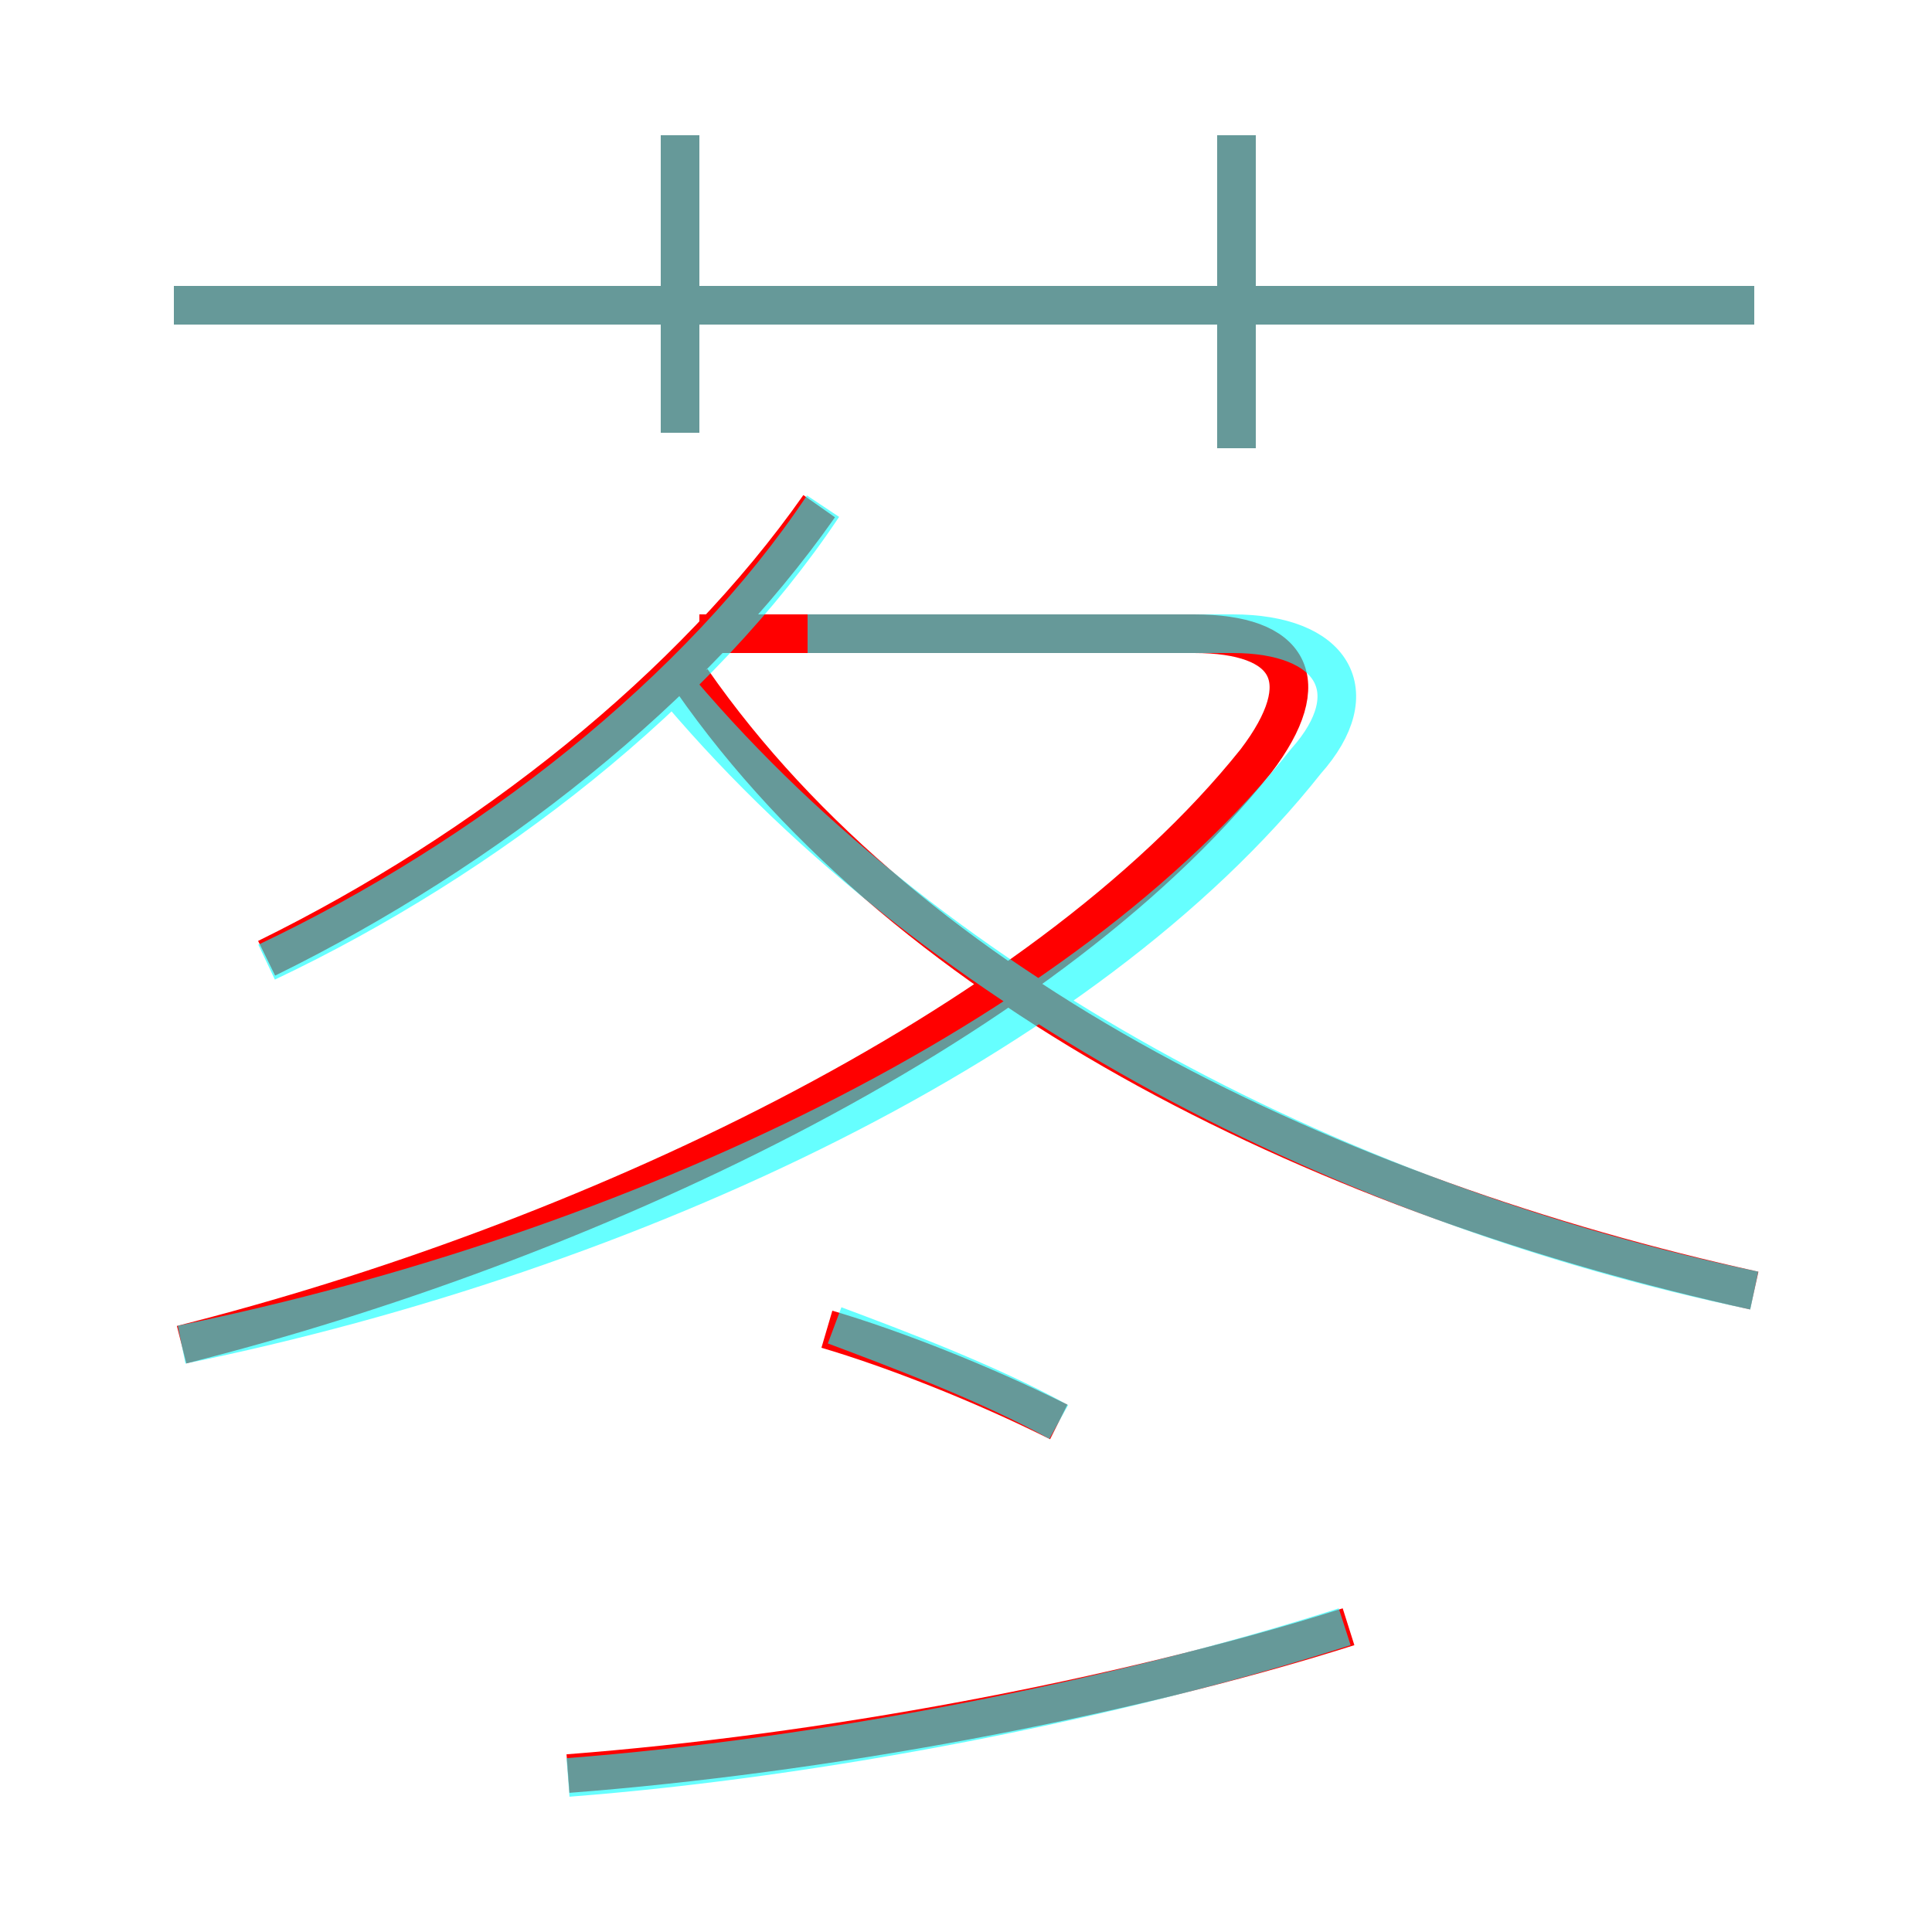 <?xml version='1.0' encoding='utf8'?>
<svg viewBox="0.0 -6.0 50.0 50.0" version="1.1" xmlns="http://www.w3.org/2000/svg">
<rect x="0.0" y="-6.0" width="50.0" height="50.0" fill="#333333" stroke="none"/>
<rect x="-1000" y="-1000" width="2000" height="2000" stroke="white" fill="white"/>
<g style="fill:none;stroke:rgba(255, 0, 0, 1);  stroke-width:1"><path d="M 4.7 -9.2 C 15.0 -11.8 26.9 -17.3 32.5 -24.3 C 34.1 -26.4 33.4 -27.6 30.9 -27.6 L 18.1 -27.6 M 14.7 1.9 C 21.2 1.4 28.9 0.0 34.9 -1.9 M 27.4 -7.2 C 25.4 -8.2 23.1 -9.1 21.4 -9.6 M 6.9 -19.2 C 12.6 -22.0 17.9 -26.2 21.2 -30.9 M 45.4 -10.6 C 34.5 -13.0 23.6 -18.2 17.9 -26.4 M 17.6 -32.8 L 17.6 -40.5 M 45.4 -36.1 L 4.5 -36.1 M 32.0 -32.4 L 32.0 -40.5" transform="translate(0.0 38.0)" />
</g>
<g style="fill:none;stroke:rgba(0, 255, 255, 0.6);  stroke-width:1">
<path d="M 4.7 -9.2 C 16.4 -11.6 28.1 -17.1 33.8 -24.3 C 35.4 -26.1 34.5 -27.6 31.9 -27.6 L 20.9 -27.6 M 14.7 2.0 C 21.2 1.5 28.9 0.0 34.8 -1.9 M 27.4 -7.2 C 25.6 -8.2 23.2 -9.1 21.6 -9.7 M 6.9 -19.1 C 12.6 -21.8 18.1 -26.1 21.3 -30.9 M 45.4 -10.6 C 34.9 -12.8 24.4 -18.1 17.6 -26.1 M 17.6 -32.8 L 17.6 -40.5 M 45.4 -36.1 L 4.5 -36.1 M 32.0 -32.4 L 32.0 -40.5" transform="translate(0.0 38.0)" />
</g>
</svg>